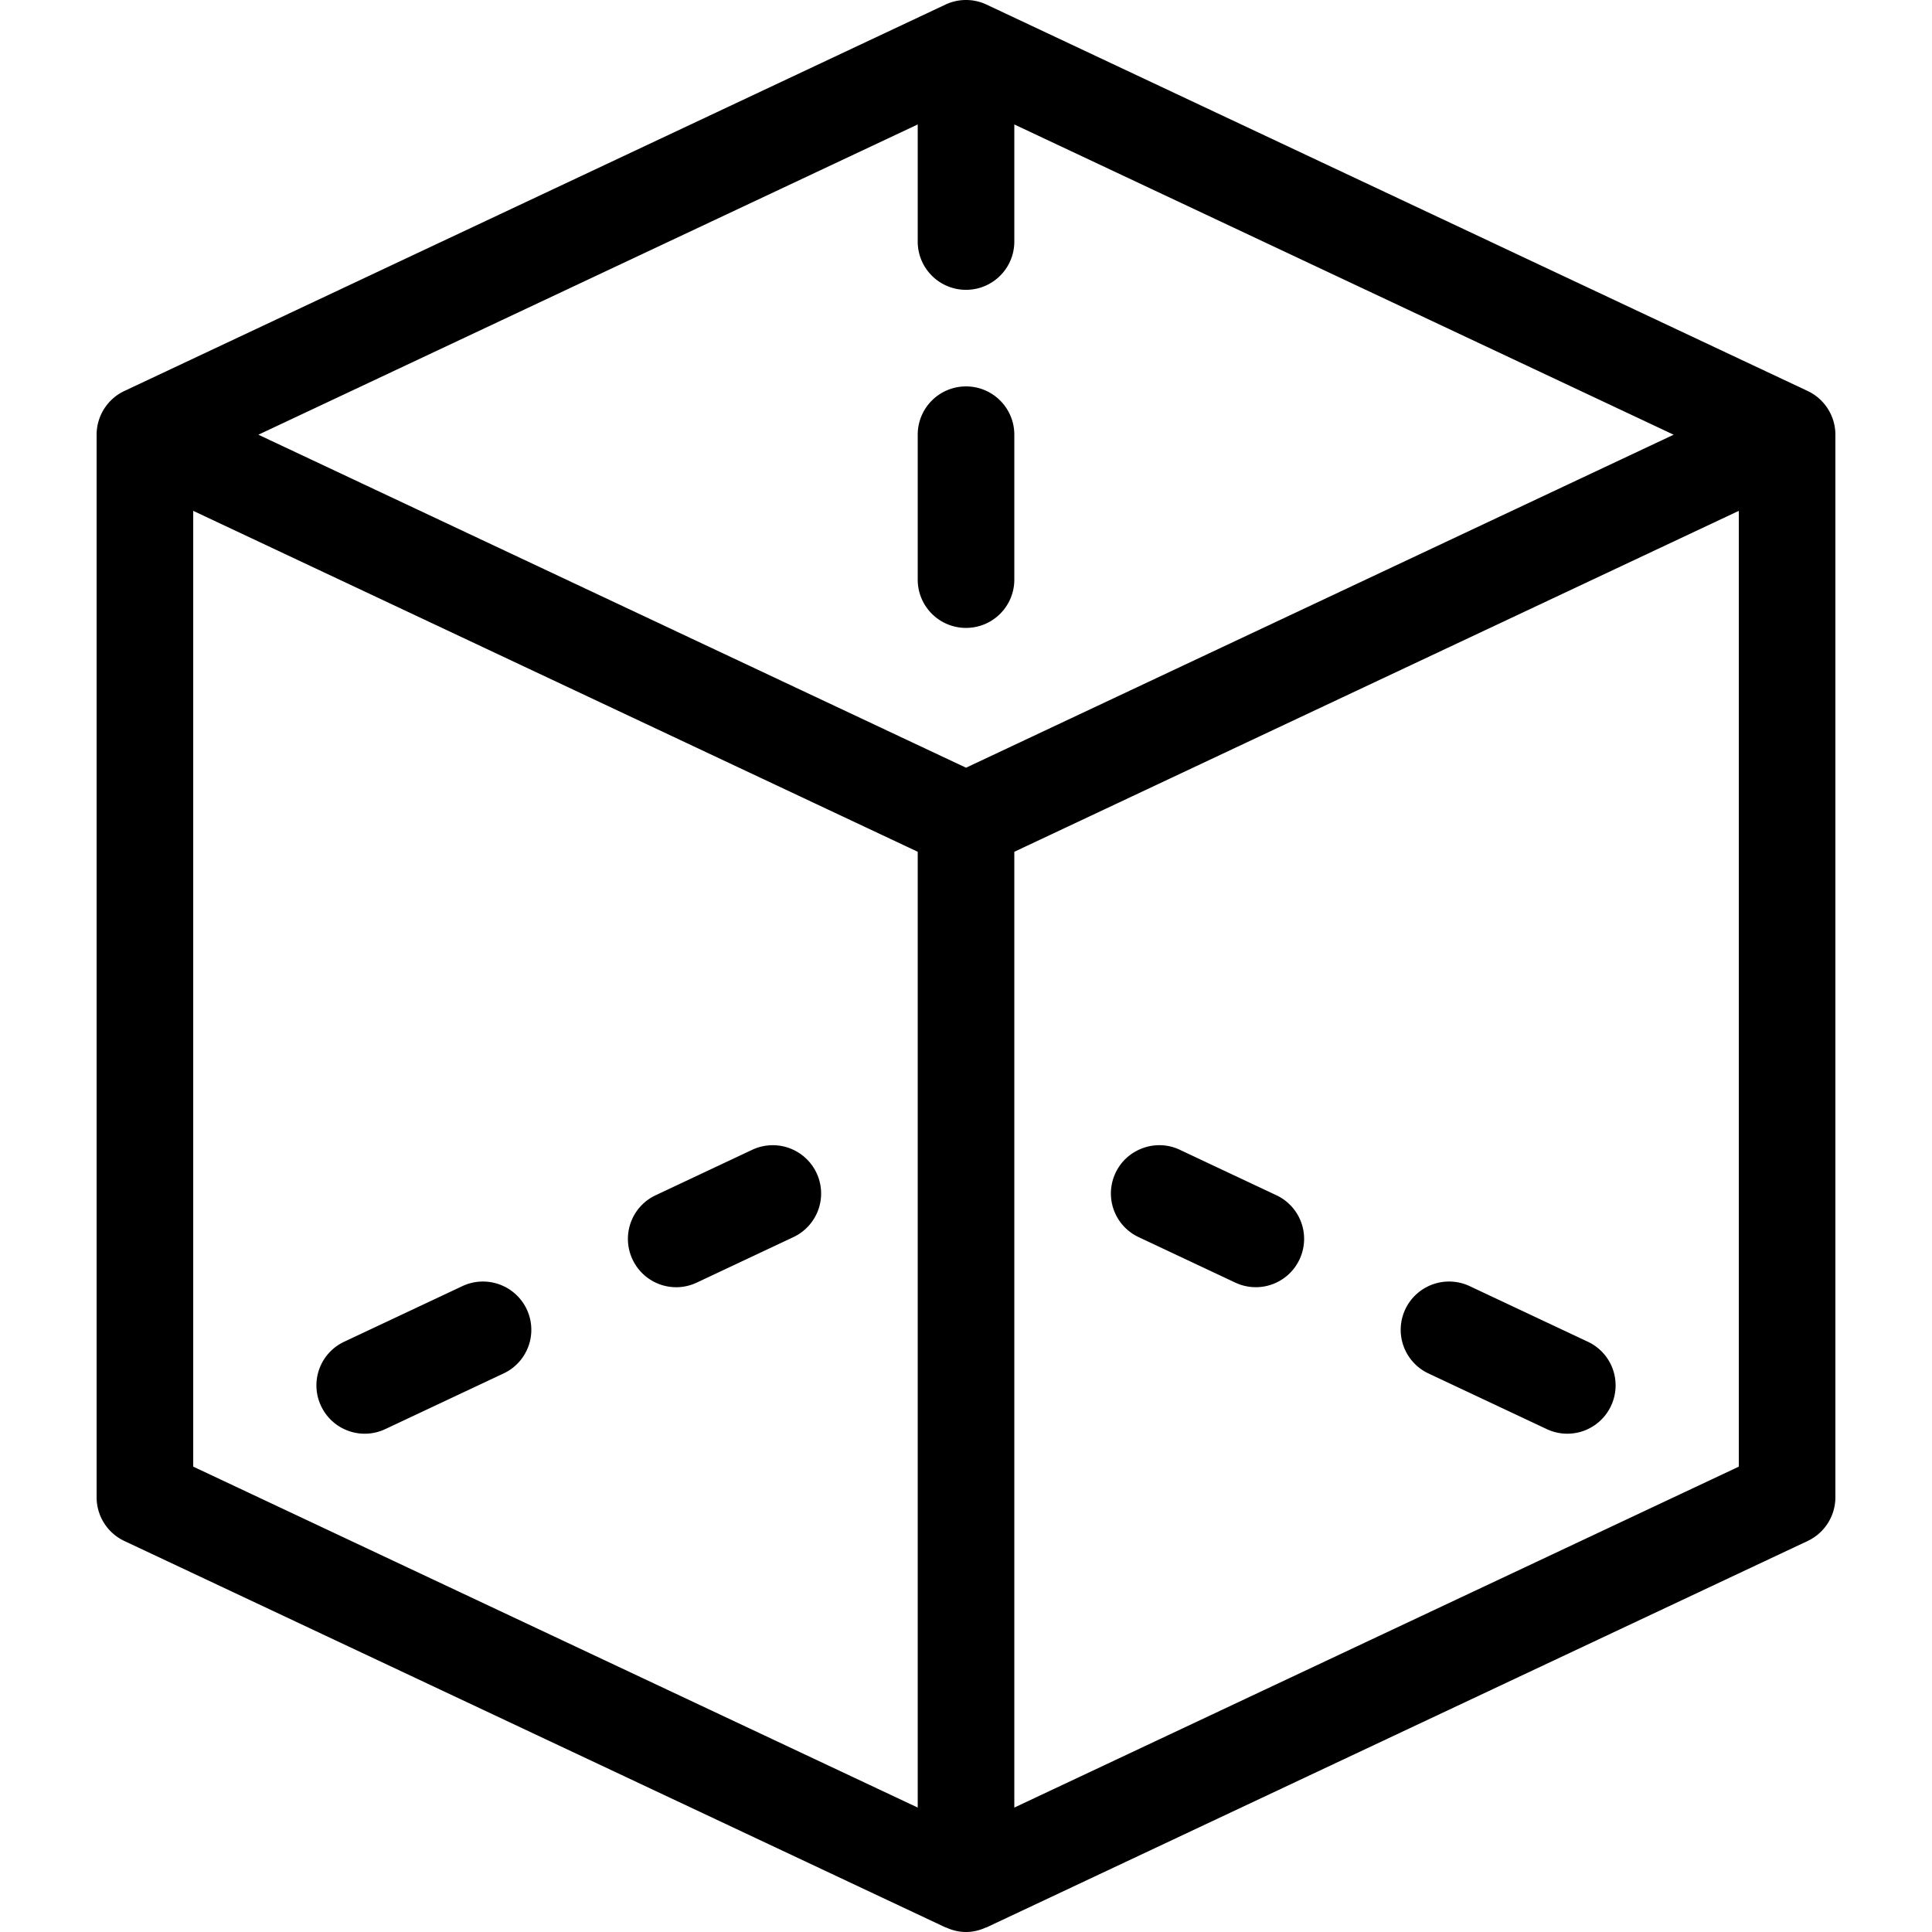 <svg preserveAspectRatio="xMidYMid meet" data-bbox="37.11 29.809 126 140.002" viewBox="37.11 29.809 126 140.002" height="200" width="200" xmlns="http://www.w3.org/2000/svg" data-type="color" role="presentation" aria-hidden="true" aria-label=""><defs><style>#comp-kpmpbfla svg [data-color="1"] {fill: #FFFFFF;}</style></defs>
    <g>
        <path d="M161.101 58.142l-59.5-28a3.502 3.502 0 0 0-2.981 0l-59.5 28a3.507 3.507 0 0 0-2.01 3.169v77c0 1.353.786 2.591 2.01 3.165l59.5 28c.018.009.039.005.057.013.44.199.919.322 1.433.322s.994-.124 1.433-.322c.018-.008.039-.004.057-.013l59.5-28a3.502 3.502 0 0 0 2.01-3.165v-77a3.504 3.504 0 0 0-2.009-3.169zm-64.49 102.652l-52.5-24.706V66.827l52.5 24.705v69.262zm3.5-75.353L48.833 61.31l47.778-22.483v8.484c0 1.935 1.565 3.5 3.5 3.5s3.5-1.565 3.5-3.5v-8.484l47.778 22.483-51.278 24.131zm56 50.648l-52.5 24.706V91.533l52.5-24.706v69.262z"  data-color="1"></path>
        <path d="M100.111 57.81a3.497 3.497 0 0 0-3.5 3.5v10.5c0 1.935 1.565 3.5 3.5 3.5s3.5-1.565 3.5-3.5v-10.5c0-1.934-1.565-3.5-3.5-3.5z"  data-color="1"></path>
        <path d="M56.539 133.703c.499 0 1.012-.109 1.49-.335l8.572-4.033a3.491 3.491 0 0 0 1.675-4.655 3.508 3.508 0 0 0-4.655-1.675l-8.572 4.033a3.491 3.491 0 0 0-1.675 4.655 3.497 3.497 0 0 0 3.165 2.01z"  data-color="1"></path>
        <path d="M79.111 123.087c.499 0 1.012-.109 1.49-.335l7-3.295a3.491 3.491 0 0 0 1.675-4.655 3.506 3.506 0 0 0-4.655-1.675l-7 3.295a3.491 3.491 0 0 0-1.675 4.655 3.498 3.498 0 0 0 3.165 2.01z"  data-color="1"></path>
        <path d="M133.621 129.335l8.572 4.033a3.495 3.495 0 0 0 4.655-1.675 3.491 3.491 0 0 0-1.675-4.655l-8.572-4.033a3.508 3.508 0 0 0-4.655 1.675 3.492 3.492 0 0 0 1.675 4.655z"  data-color="1"></path>
        <path d="M112.621 119.457l7 3.295a3.498 3.498 0 0 0 4.655-1.675 3.491 3.491 0 0 0-1.675-4.655l-7-3.295c-1.73-.82-3.835-.068-4.655 1.675a3.491 3.491 0 0 0 1.675 4.655z"  data-color="1"></path>
    </g>
</svg>
